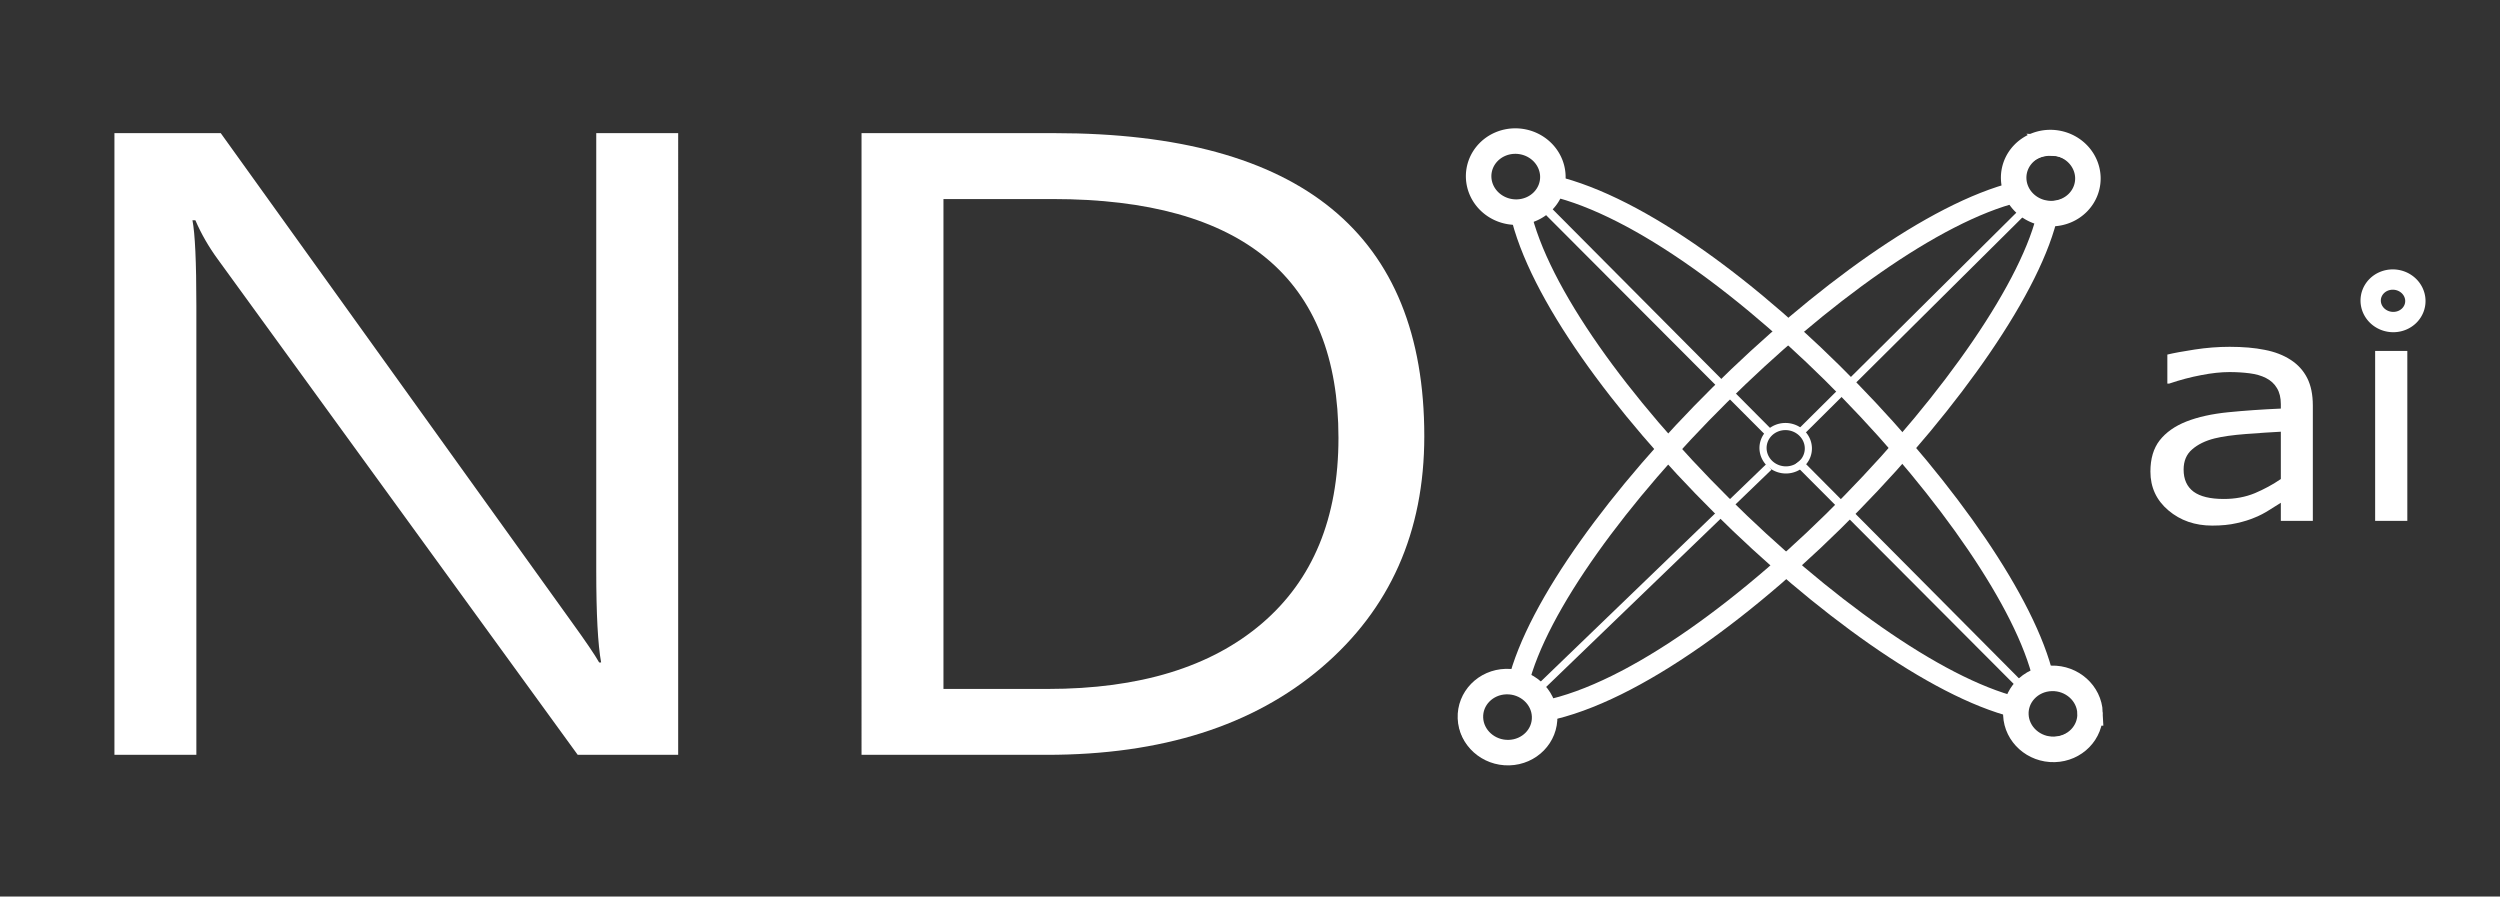 <?xml version="1.0" encoding="UTF-8" standalone="no"?>
<svg
   width="145mm"
   height="52mm"
   viewBox="0 0 145 52"
   version="1.1"
   id="svg8"
   inkscape:version="1.4.2 (f4327f4, 2025-05-13)"
   sodipodi:docname="NDXAI_white_white_small.svg"
   xml:space="preserve"
   xmlns:inkscape="http://www.inkscape.org/namespaces/inkscape"
   xmlns:sodipodi="http://sodipodi.sourceforge.net/DTD/sodipodi-0.dtd"
   xmlns="http://www.w3.org/2000/svg"
   xmlns:svg="http://www.w3.org/2000/svg"
   xmlns:rdf="http://www.w3.org/1999/02/22-rdf-syntax-ns#"
   xmlns:cc="http://creativecommons.org/ns#"
   xmlns:dc="http://purl.org/dc/elements/1.1/"><rect x="0" y="0" width="145" height="52" fill="#333333" stroke="none"/><defs
     id="defs2" /><sodipodi:namedview
     id="base"
     pagecolor="#ffffff"
     bordercolor="#666666"
     borderopacity="1.0"
     inkscape:pageopacity="0.0"
     inkscape:pageshadow="2"
     inkscape:zoom="1.979899"
     inkscape:cx="309.61175"
     inkscape:cy="72.983521"
     inkscape:document-units="mm"
     inkscape:current-layer="g868"
     inkscape:document-rotation="0"
     showgrid="false"
     inkscape:window-width="1920"
     inkscape:window-height="1017"
     inkscape:window-x="-8"
     inkscape:window-y="-8"
     inkscape:window-maximized="1"
     inkscape:showpageshadow="2"
     inkscape:pagecheckerboard="0"
     inkscape:deskcolor="#d1d1d1" /><g
     inkscape:label="Capa 1"
     inkscape:groupmode="layer"
     id="layer1"><g
       id="g868"
       transform="matrix(0.265,0,0,0.265,59.335,48.778)"><path
         d="M -75.476,-18.86 H -97.463 L -176.233,-127.315 q -2.989,-4.08 -4.91,-8.54 h -0.64 q 0.854,4.365 0.854,18.693 v 98.302 h -17.931 V -154.927 h 23.268 l 76.635,106.747 q 4.803,6.642 6.191,9.109 h 0.427 q -1.067,-5.883 -1.067,-20.021 v -95.835 h 17.931 z m 40.132,0 V -154.927 H 6.923 q 80.904,0 80.904,66.326 0,31.502 -22.521,50.669 -22.414,19.072 -60.091,19.072 z M -17.412,-140.504 V -33.282 H 5.429 q 30.099,0 46.856,-14.328 16.757,-14.328 16.757,-40.611 0,-52.282 -62.546,-52.282 z"
         id="text1223"
         style="font-size:217.523px;line-height:1.25;font-family:'Segoe UI';-inkscape-font-specification:'Segoe UI';fill:#ffffff;fill-opacity:1;stroke:none;stroke-width:0;stroke-opacity:1"
         aria-label="ND" /><path
         d="m 282.3,-70.065 h -7.005 v -3.963 c -0.624,0.377 -1.473,0.91 -2.547,1.599 -1.049,0.666 -2.073,1.199 -3.072,1.599 -1.174,0.511 -2.522,0.932 -4.046,1.266 -1.523,0.355 -3.309,0.533 -5.357,0.533 -3.771,0 -6.968,-1.11 -9.59,-3.33 -2.622,-2.22 -3.933,-5.051 -3.933,-8.492 0,-2.82 0.674,-5.095 2.023,-6.827 1.374,-1.754 3.322,-3.13 5.844,-4.13 2.547,-0.999 5.607,-1.676 9.178,-2.031 3.571,-0.355 7.405,-0.622 11.501,-0.799 v -0.966 c 0,-1.421 -0.287,-2.598 -0.862,-3.53 -0.549,-0.932 -1.349,-1.665 -2.398,-2.198 -0.999,-0.511 -2.198,-0.855 -3.596,-1.032 -1.399,-0.178 -2.86,-0.266 -4.383,-0.266 -1.848,0 -3.908,0.222 -6.181,0.666 -2.273,0.422 -4.62,1.043 -7.043,1.865 h -0.375 v -6.361 c 1.374,-0.333 3.359,-0.699 5.956,-1.099 2.597,-0.4 5.157,-0.599 7.68,-0.599 2.947,0 5.507,0.222 7.68,0.666 2.198,0.422 4.096,1.155 5.694,2.198 1.573,1.021 2.772,2.342 3.596,3.963 0.824,1.621 1.236,3.63 1.236,6.028 z m -7.005,-9.158 v -10.357 c -2.148,0.111 -4.683,0.278 -7.605,0.5 -2.897,0.222 -5.195,0.544 -6.893,0.966 -2.023,0.511 -3.659,1.31 -4.907,2.398 -1.249,1.066 -1.873,2.542 -1.873,4.429 0,2.131 0.724,3.741 2.173,4.829 1.448,1.066 3.659,1.599 6.631,1.599 2.472,0 4.733,-0.422 6.78,-1.266 2.048,-0.866 3.946,-1.898 5.694,-3.097 z m 20.148,-34.109 0.044,-0.16 v 0.126 l 0.046,0.08 z m 7.536,43.267 h -7.043 v -37.199 h 7.043 z"
         id="text1227"
         style="font-size:76.346px;line-height:1.25;fill:#ffffff;fill-opacity:1;stroke:none;stroke-width:0.827;stroke-opacity:1"
         aria-label="ai"
         sodipodi:nodetypes="ccccccsssccscsccssccccssccssccccccscscccccccccccc" /><circle
         style="fill:none;fill-opacity:1;fill-rule:evenodd;stroke:#ffffff;stroke-width:0;stroke-opacity:1"
         id="path875"
         sodipodi:type="arc"
         sodipodi:cx="300.64493"
         sodipodi:cy="-113.85905"
         sodipodi:rx="1.1607143"
         sodipodi:ry="3.1696429"
         sodipodi:start="0"
         sodipodi:end="0.1738711"
         sodipodi:open="true"
         sodipodi:arc-type="arc"
         d="m 301.806,-113.859 a 1.161,3.17 0 0 1 -0.018,0.548" /><path
         id="circle835-5-9-8-2-9"
         style="display:inline;fill:none;fill-opacity:1;stroke:#ffffff;stroke-width:4.447;stroke-opacity:1"
         d="m 304.738,-118.361 a 4.893,4.648 6.365 0 1 -4.695,4.779 4.893,4.648 6.365 0 1 -5.079,-4.52 4.893,4.648 6.365 0 1 4.695,-4.779 4.893,4.648 6.365 0 1 5.079,4.52 z" /><g
         id="g868-1"
         transform="translate(293.536,-0.419)"
         style="fill:none;stroke:#ffffff;stroke-opacity:1"><path
           id="path847"
           style="fill:none;fill-opacity:1;stroke:#ffffff;stroke-width:4.552;stroke-miterlimit:4;stroke-dasharray:none;stroke-opacity:1"
           d="m -68.155,-151.832 c -0.359,-0.017 -0.718,-0.013 -1.076,0.012 -4.527,0.315 -7.907,3.806 -7.549,7.797 0.074,0.832 0.311,1.646 0.699,2.406 -36.087,8.926 -100.772,73.609 -109.09,107.574 -0.58,-0.142 -1.176,-0.228 -1.777,-0.256 -0.358,-0.017 -0.717,-0.013 -1.074,0.012 -4.527,0.315 -8.223,4.658 -7.865,8.649 0.358,3.99 4.317,6.97 8.844,6.654 4.527,-0.315 8.223,-4.658 7.864,-8.649 -0.013,-0.146 -0.032,-0.291 -0.055,-0.436 38.806,-7.87 103.344,-77.028 110.078,-109.295 0.406,0.025 0.813,0.023 1.219,-0.006 4.527,-0.315 7.907,-3.806 7.549,-7.797 -0.325,-3.625 -3.648,-6.476 -7.768,-6.666 z"
           sodipodi:nodetypes="cccccccccccccccc" /><path
           id="path847-2"
           style="fill:none;fill-opacity:1;stroke:#ffffff;stroke-width:4.552;stroke-miterlimit:4;stroke-dasharray:none;stroke-opacity:1"
           d="m -193.841,-144.002 c 0.358,3.99 4.317,6.97 8.844,6.654 0.094,-0.006 0.187,-0.014 0.279,-0.023 7.883,35.456 73.325,99.739 108.459,108.52 -0.169,0.691 -0.223,1.399 -0.16,2.104 0.358,3.99 4.317,6.97 8.844,6.654 4.526,-0.315 7.906,-3.805 7.549,-7.795 -0.066,-3.329 -3.651,-7.595 -9.045,-7.279 -0.374,0.026 -0.745,0.007 -1.111,0.078 -7.657,-33.078 -69.322,-98.894 -107.438,-107.89 0.176,-0.692 0.239,-1.418 0.172,-2.162 -0.219,-4.23 -5.108,-8.258 -9.453,-7.591 -4.509,0.058 -7.15,5.123 -6.94,8.732 z"
           sodipodi:nodetypes="cccccsccccccc" /><path
           id="path899-3"
           style="fill:none;stroke:#ffffff;stroke-width:1.669;stroke-linecap:butt;stroke-linejoin:miter;stroke-miterlimit:4;stroke-dasharray:none;stroke-opacity:1"
           d="m -181.581,-140.646 0.646,0.775 0.913,1.16 45.453,45.557 3.873,3.881 c 0.037,-0.028 0.075,-0.056 0.113,-0.084 z m 58.342,58.674 c -0.032,0.026 -0.064,0.052 -0.096,0.078 l 50.398,50.538 z"
           sodipodi:nodetypes="ccccccccccc" /><path
           id="circle835-5-9"
           style="display:inline;fill:none;fill-opacity:1;stroke:#ffffff;stroke-width:5.582;stroke-miterlimit:4;stroke-dasharray:none;stroke-opacity:1"
           d="m -60.473,-144.888 a 8.13,7.77 7.257 0 1 -7.799,7.99 8.13,7.77 7.257 0 1 -8.437,-7.556 8.13,7.77 7.257 0 1 7.799,-7.99 8.13,7.77 7.257 0 1 8.437,7.556 z" /><path
           id="circle835-5-9-8"
           style="display:inline;fill:none;stroke:#ffffff;stroke-width:5.582;stroke-miterlimit:4;stroke-dasharray:none;stroke-opacity:1"
           d="m -177.574,-145.212 a 8.13,7.77 7.257 0 1 -7.799,7.99 8.13,7.77 7.257 0 1 -8.437,-7.556 8.13,7.77 7.257 0 1 7.799,-7.99 8.13,7.77 7.257 0 1 8.437,7.556 z" /><path
           id="circle835-5-9-8-2"
           style="display:inline;fill:none;stroke:#ffffff;stroke-width:5.582;stroke-miterlimit:4;stroke-dasharray:none;stroke-opacity:1"
           d="m -59.996,-27.621 c 0.176,4.293 -3.316,7.87 -7.799,7.99 -4.484,0.12 -8.261,-3.263 -8.437,-7.556 -0.085,-2.063 0.678,-3.96 1.99,-5.388 0.005,-0.005 0.01,-0.011 0.015,-0.016 1.418,-1.535 3.474,-2.524 5.795,-2.586 4.484,-0.12 8.261,3.263 8.437,7.556 z"
           sodipodi:nodetypes="sssssss" /><path
           id="circle835-5-9-8-2-1"
           style="display:inline;fill:none;stroke:#ffffff;stroke-width:1.562;stroke-dasharray:none;stroke-opacity:1"
           d="m -121.653,-85.678 a 4.964,4.745 7.257 0 1 -4.762,4.879 4.964,4.745 7.257 0 1 -5.152,-4.614 4.964,4.745 7.257 0 1 4.762,-4.879 4.964,4.745 7.257 0 1 5.152,4.614 z" /><path
           id="circle835-5-9-8-2-5"
           style="display:inline;fill:none;stroke:#ffffff;stroke-width:5.582;stroke-miterlimit:4;stroke-dasharray:none;stroke-opacity:1"
           d="m -179.376,-26.915 c 0.176,4.293 -3.316,7.87 -7.799,7.99 -4.484,0.12 -8.261,-3.263 -8.437,-7.556 -0.176,-4.293 3.316,-7.87 7.799,-7.99 4.484,-0.12 8.261,3.263 8.437,7.556 z"
           sodipodi:nodetypes="sssss" /><path
           style="fill:none;fill-opacity:1;stroke:#ffffff;stroke-width:1.671;stroke-dasharray:none;stroke-opacity:1"
           d="m -182.116,-31.494 51.814,-49.955"
           id="path5"
           sodipodi:nodetypes="cc" /><path
           d="m -123.302,-89.082 51.071,-50.714"
           style="fill:none;fill-opacity:1;stroke:#ffffff;stroke-width:1.671;stroke-dasharray:none;stroke-opacity:1"
           id="path1" /></g></g></g></svg>
